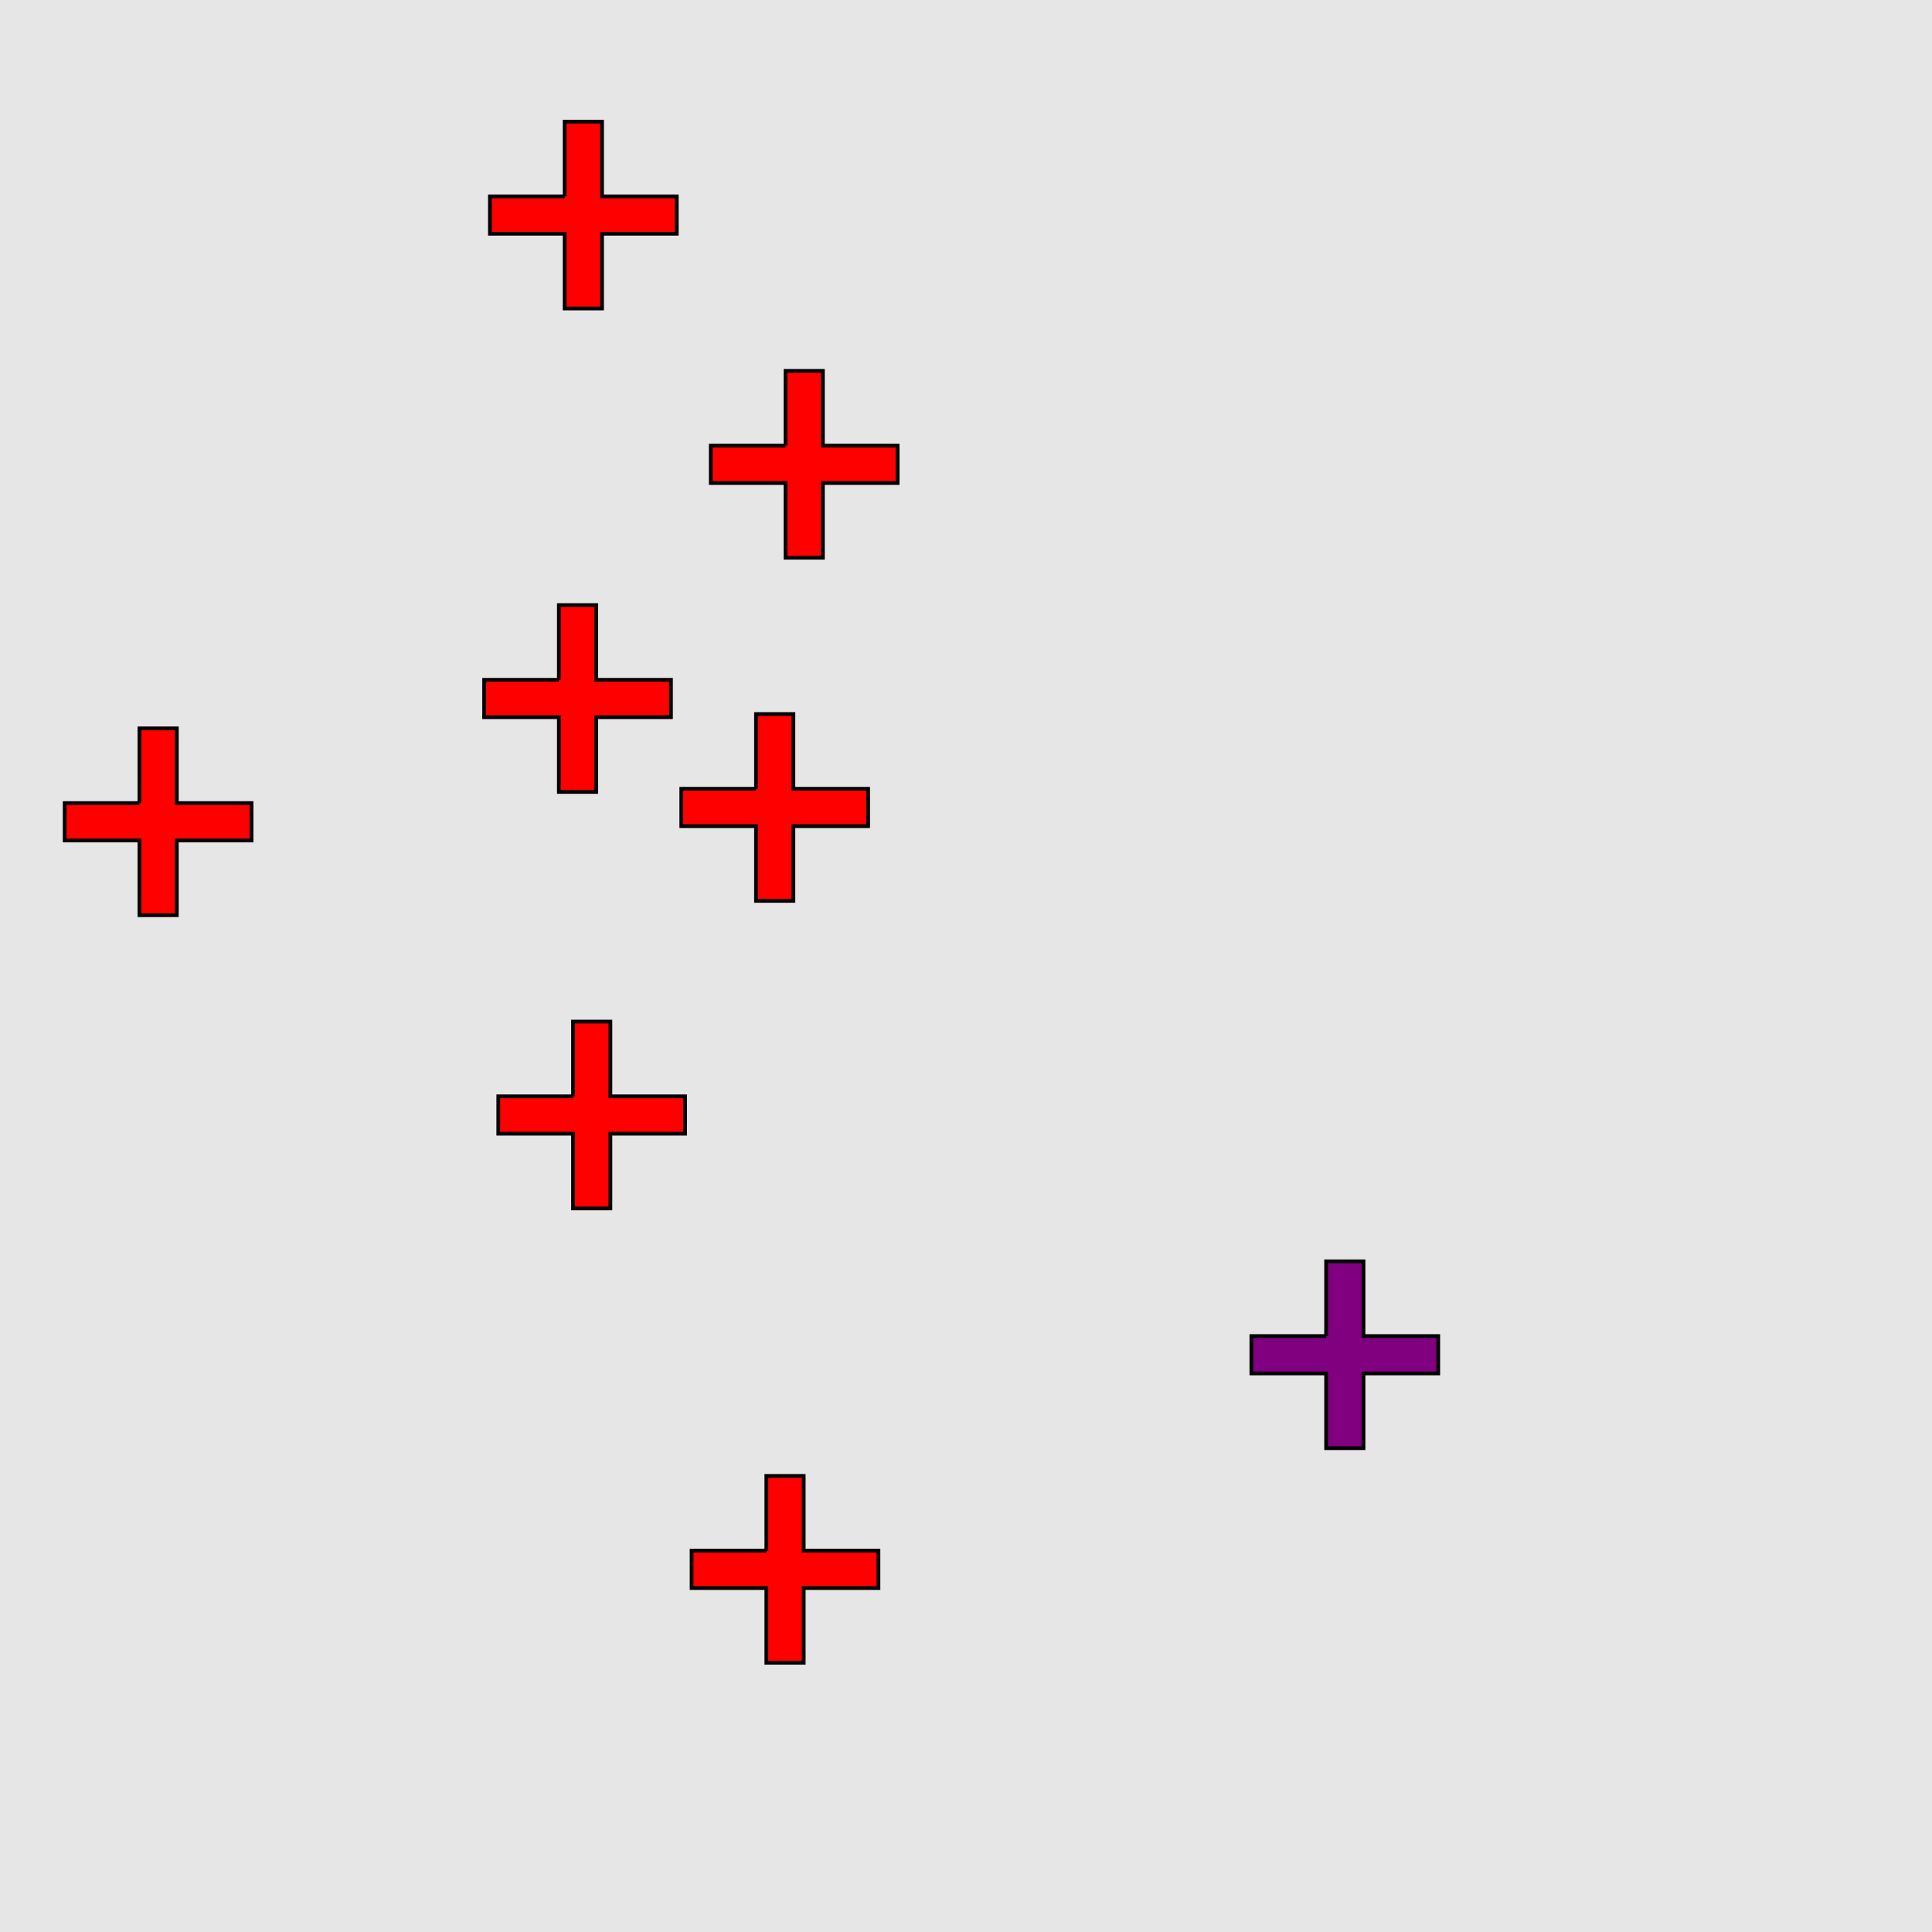 <?xml version="1.0" encoding="UTF-8"?>
<svg xmlns="http://www.w3.org/2000/svg" xmlns:xlink="http://www.w3.org/1999/xlink" width="517pt" height="517pt" viewBox="0 0 517 517" version="1.1">
<g id="surface5896">
<rect x="0" y="0" width="517" height="517" style="fill:rgb(90%,90%,90%);fill-opacity:1;stroke:none;"/>
<path style="fill-rule:nonzero;fill:rgb(50%,0%,50%);fill-opacity:1;stroke-width:1;stroke-linecap:butt;stroke-linejoin:miter;stroke:rgb(0%,0%,0%);stroke-opacity:1;stroke-miterlimit:10;" d="M 354.867 357.527 L 334.867 357.527 L 334.867 367.527 L 354.867 367.527 L 354.867 387.527 L 364.867 387.527 L 364.867 367.527 L 384.867 367.527 L 384.867 357.527 L 364.867 357.527 L 364.867 337.527 L 354.867 337.527 L 354.867 357.527 "/>
<path style="fill-rule:nonzero;fill:rgb(100%,0%,0%);fill-opacity:1;stroke-width:1;stroke-linecap:butt;stroke-linejoin:miter;stroke:rgb(0%,0%,0%);stroke-opacity:1;stroke-miterlimit:10;" d="M 153.34 293.375 L 133.34 293.375 L 133.34 303.375 L 153.34 303.375 L 153.34 323.375 L 163.34 323.375 L 163.34 303.375 L 183.34 303.375 L 183.34 293.375 L 163.34 293.375 L 163.34 273.375 L 153.34 273.375 L 153.34 293.375 "/>
<path style="fill-rule:nonzero;fill:rgb(100%,0%,0%);fill-opacity:1;stroke-width:1;stroke-linecap:butt;stroke-linejoin:miter;stroke:rgb(0%,0%,0%);stroke-opacity:1;stroke-miterlimit:10;" d="M 205.07 414.953 L 185.07 414.953 L 185.07 424.953 L 205.07 424.953 L 205.07 444.953 L 215.07 444.953 L 215.07 424.953 L 235.07 424.953 L 235.07 414.953 L 215.07 414.953 L 215.07 394.953 L 205.07 394.953 L 205.07 414.953 "/>
<path style="fill-rule:nonzero;fill:rgb(100%,0%,0%);fill-opacity:1;stroke-width:1;stroke-linecap:butt;stroke-linejoin:miter;stroke:rgb(0%,0%,0%);stroke-opacity:1;stroke-miterlimit:10;" d="M 149.551 181.918 L 129.551 181.918 L 129.551 191.918 L 149.551 191.918 L 149.551 211.918 L 159.551 211.918 L 159.551 191.918 L 179.551 191.918 L 179.551 181.918 L 159.551 181.918 L 159.551 161.918 L 149.551 161.918 L 149.551 181.918 "/>
<path style="fill-rule:nonzero;fill:rgb(100%,0%,0%);fill-opacity:1;stroke-width:1;stroke-linecap:butt;stroke-linejoin:miter;stroke:rgb(0%,0%,0%);stroke-opacity:1;stroke-miterlimit:10;" d="M 151.102 52.547 L 131.102 52.547 L 131.102 62.547 L 151.102 62.547 L 151.102 82.547 L 161.102 82.547 L 161.102 62.547 L 181.102 62.547 L 181.102 52.547 L 161.102 52.547 L 161.102 32.547 L 151.102 32.547 L 151.102 52.547 "/>
<path style="fill-rule:nonzero;fill:rgb(100%,0%,0%);fill-opacity:1;stroke-width:1;stroke-linecap:butt;stroke-linejoin:miter;stroke:rgb(0%,0%,0%);stroke-opacity:1;stroke-miterlimit:10;" d="M 210.203 119.25 L 190.203 119.25 L 190.203 129.25 L 210.203 129.25 L 210.203 149.25 L 220.203 149.25 L 220.203 129.25 L 240.203 129.25 L 240.203 119.25 L 220.203 119.25 L 220.203 99.25 L 210.203 99.25 L 210.203 119.25 "/>
<path style="fill-rule:nonzero;fill:rgb(100%,0%,0%);fill-opacity:1;stroke-width:1;stroke-linecap:butt;stroke-linejoin:miter;stroke:rgb(0%,0%,0%);stroke-opacity:1;stroke-miterlimit:10;" d="M 202.312 211.074 L 182.312 211.074 L 182.312 221.074 L 202.312 221.074 L 202.312 241.074 L 212.312 241.074 L 212.312 221.074 L 232.312 221.074 L 232.312 211.074 L 212.312 211.074 L 212.312 191.074 L 202.312 191.074 L 202.312 211.074 "/>
<path style="fill-rule:nonzero;fill:rgb(100%,0%,0%);fill-opacity:1;stroke-width:1;stroke-linecap:butt;stroke-linejoin:miter;stroke:rgb(0%,0%,0%);stroke-opacity:1;stroke-miterlimit:10;" d="M 37.312 214.902 L 17.312 214.902 L 17.312 224.902 L 37.312 224.902 L 37.312 244.902 L 47.312 244.902 L 47.312 224.902 L 67.312 224.902 L 67.312 214.902 L 47.312 214.902 L 47.312 194.902 L 37.312 194.902 L 37.312 214.902 "/>
</g>
</svg>
